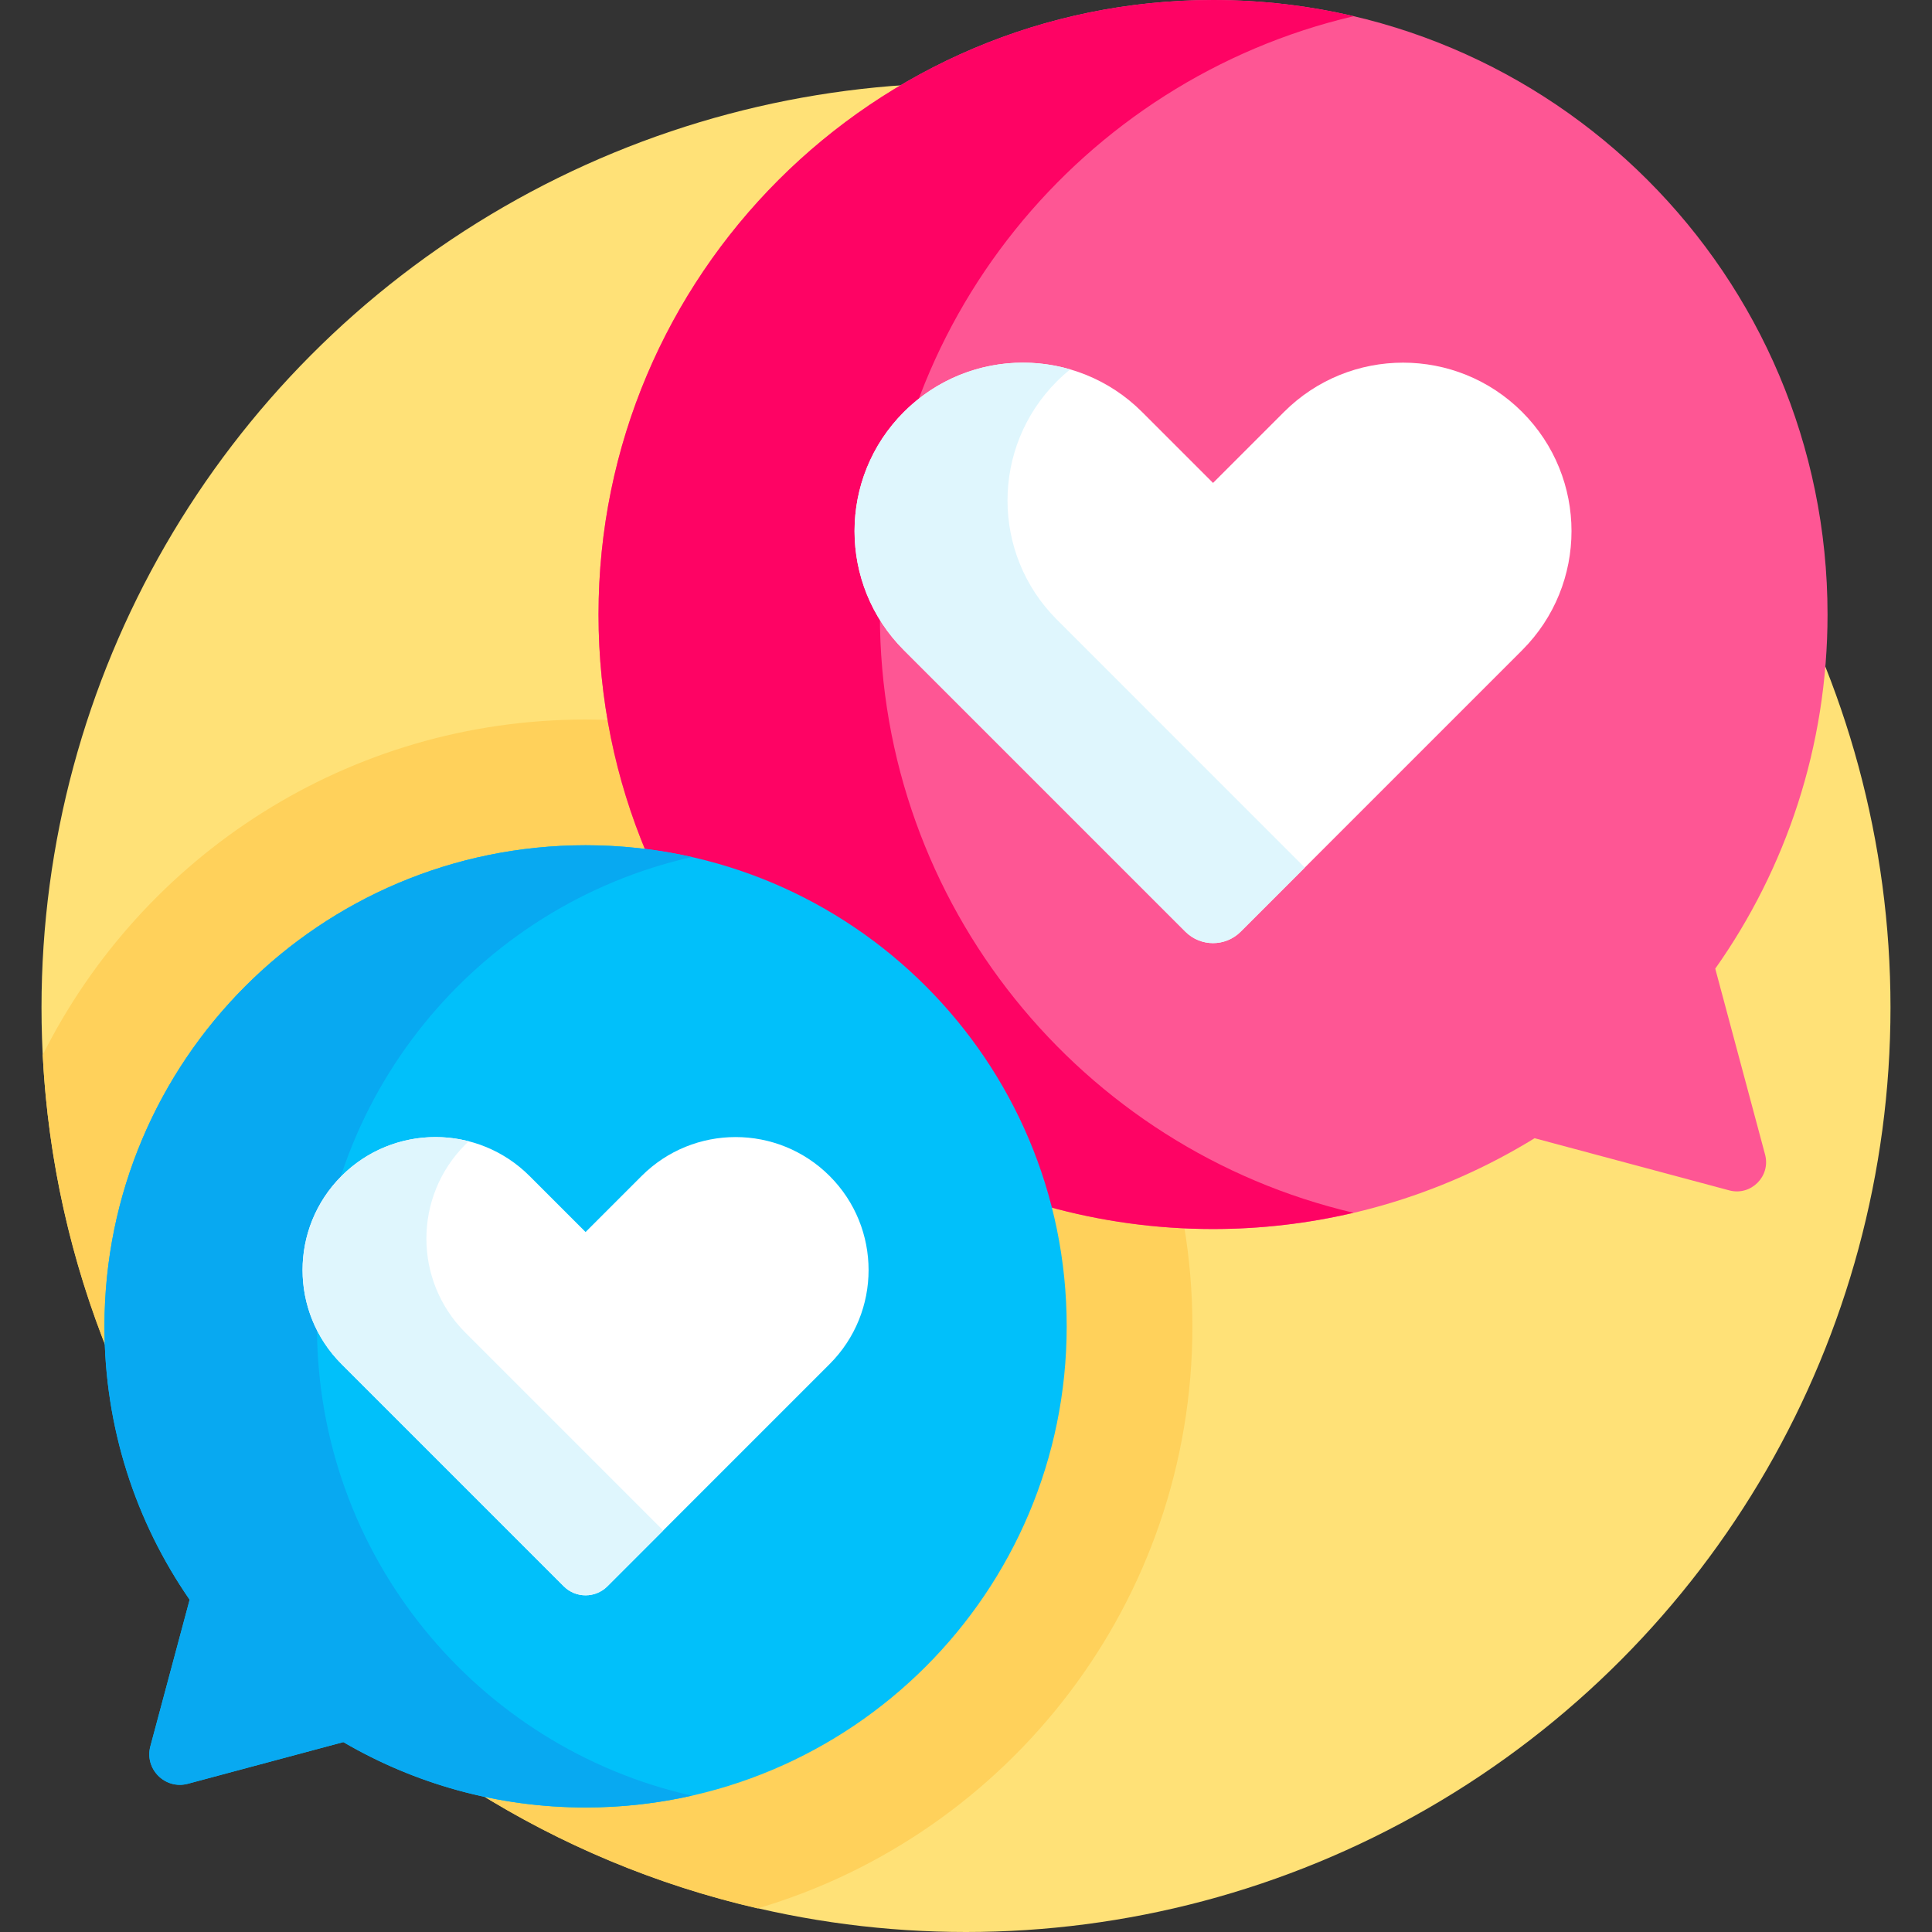 <svg id="Capa_1" enable-background="new 0 0 512 512" height="512" viewBox="0 0 512 512" width="512" xmlns="http://www.w3.org/2000/svg"><rect x="0" y="0" width="512" height="512" fill="#333333" stroke="none"/><g><circle cx="256" cy="267" fill="#ffe177" r="245"/><g fill="#ffd15b"><path d="m28.683 351.5c0-69.752 56.748-126.5 126.5-126.5 5.884 0 11.673.413 17.345 1.195-4.78-11.198-8.331-23.04-10.487-35.356-2.275-.095-4.559-.155-6.858-.155-62.962 0-117.464 36.189-143.865 88.896 1.417 28.028 7.552 54.811 17.615 79.578-.152-2.543-.25-5.094-.25-7.658z"/><path d="m277.331 318.588c2.832 10.499 4.352 21.531 4.352 32.912 0 69.752-56.748 126.5-126.5 126.5-9.959 0-19.84-1.18-29.437-3.471 22.764 14.318 48.042 25.004 75.031 31.221 66.608-19.659 115.223-81.272 115.223-154.25 0-9.197-.783-18.209-2.266-26.984-12.558-.594-24.746-2.62-36.403-5.928z"/></g><g><g><path d="m454.562 256.706c18.74-26.528 29.755-58.904 29.755-93.854 0-89.941-72.911-162.852-162.852-162.852s-162.852 72.911-162.852 162.852c0 22.402 4.526 43.747 12.709 63.173 51.554 6.594 93.505 44.342 106.319 93.707 13.944 3.887 28.64 5.972 43.823 5.972 31.246 0 60.431-8.807 85.223-24.063l51.575 13.82c5.766 1.545 11.043-3.731 9.498-9.498z" fill="#fe5694"/><path d="m233.175 162.852c0-77.113 53.598-141.702 125.571-158.559-11.973-2.804-24.453-4.293-37.281-4.293-89.941 0-162.852 72.911-162.852 162.852 0 22.402 4.526 43.747 12.709 63.173 51.554 6.594 93.505 44.342 106.319 93.707 13.944 3.887 28.64 5.972 43.823 5.972 12.815 0 25.275-1.504 37.235-4.304-71.949-16.874-125.524-81.452-125.524-158.548z" fill="#fe0364"/><g><path d="m340.268 109.18-18.803 18.803-18.803-18.803c-17.431-17.431-45.693-17.431-63.124 0-17.431 17.431-17.431 45.693 0 63.124l74.595 74.595c4.049 4.049 10.614 4.049 14.664 0l74.595-74.595c17.431-17.431 17.431-45.693 0-63.124-17.432-17.431-45.693-17.431-63.124 0z" fill="#fff"/></g><g><path d="m280.073 164.197c-17.431-17.431-17.431-45.693 0-63.124 1.135-1.135 2.319-2.193 3.54-3.18-15.135-4.405-32.142-.645-44.075 11.288-17.431 17.431-17.431 45.693 0 63.124l74.595 74.595c4.049 4.049 10.614 4.049 14.664 0l16.989-16.989z" fill="#dff6fd"/></g></g><path d="m155.183 224c-70.416 0-127.5 57.084-127.5 127.5 0 26.91 8.344 51.867 22.575 72.441l-10.406 38.837c-1.617 6.033 3.904 11.554 9.937 9.937l41.199-11.039c18.855 11.009 40.786 17.324 64.195 17.324 70.416 0 127.5-57.084 127.5-127.5s-57.084-127.5-127.5-127.5z" fill="#01c0fa"/><path d="m84 351.5c0-60.74 42.475-111.553 99.341-124.373-9.059-2.042-18.482-3.127-28.159-3.127-70.416 0-127.5 57.084-127.5 127.5 0 26.91 8.344 51.867 22.575 72.441l-10.406 38.837c-1.617 6.033 3.904 11.554 9.937 9.937l41.199-11.039c18.856 11.009 40.787 17.324 64.196 17.324 9.677 0 19.099-1.084 28.159-3.127-56.867-12.82-99.342-63.633-99.342-124.373z" fill="#08a9f1"/><g><path d="m170.027 311.655-14.844 14.845-14.844-14.844c-13.761-13.761-36.073-13.761-49.835 0-13.761 13.761-13.761 36.073 0 49.834l58.891 58.891c3.197 3.197 8.38 3.197 11.577 0l58.891-58.891c13.761-13.761 13.761-36.073 0-49.834-13.763-13.762-36.074-13.762-49.836-.001z" fill="#fff"/></g><g><path d="m123.321 353.156c-13.761-13.761-13.761-36.073 0-49.835.298-.298.605-.581.91-.865-11.674-3.003-24.586.059-33.727 9.2-13.761 13.761-13.761 36.073 0 49.834l58.891 58.891c3.197 3.197 8.38 3.197 11.577 0l14.787-14.787z" fill="#dff6fd"/></g></g></g></svg>